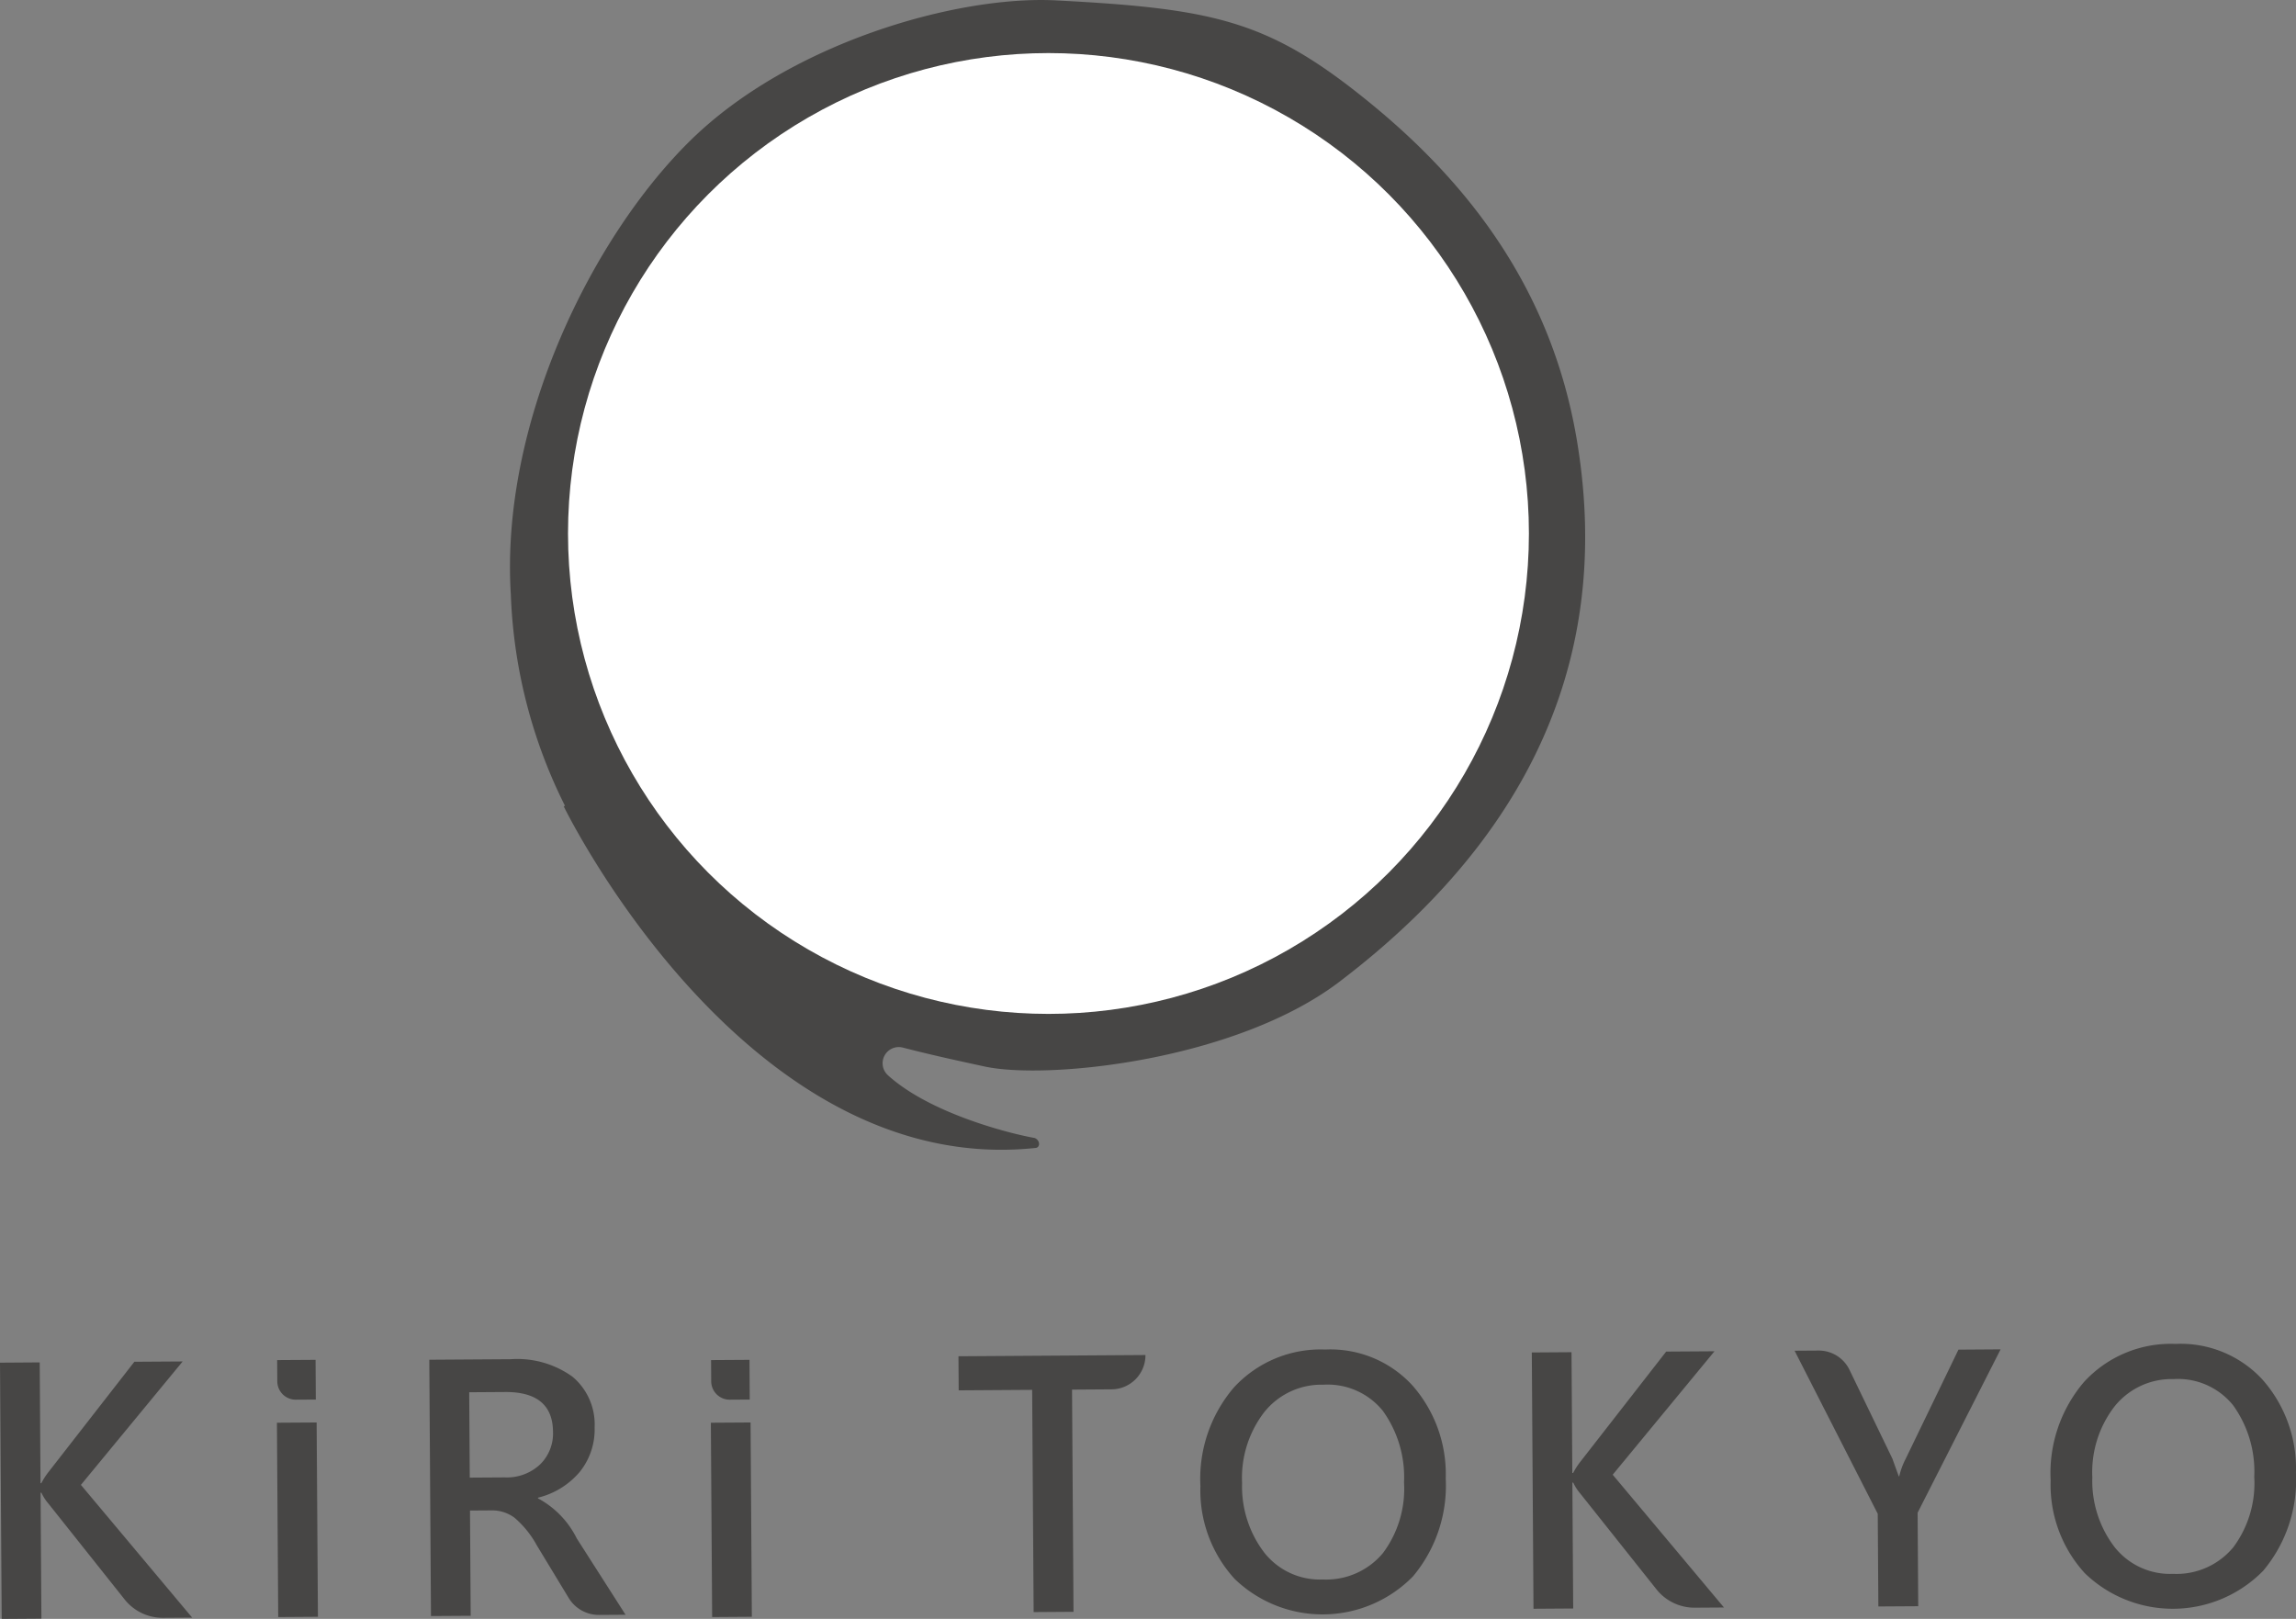 <svg xmlns="http://www.w3.org/2000/svg" width="145.587" height="102.66" viewBox="0 0 145.587 102.66"><rect x="0" y="0" width="145.587" height="102.66" fill="#808080" stroke="none"/><g transform="translate(-137.545 -717.565)"><g transform="translate(137.545 802.788)"><path d="M149.73,849.168l-1.847.012a3.081,3.081,0,0,1-2.434-1.164l-4.844-6.091a3,3,0,0,1-.435-.679h-.052l.053,7.985-2.518.017L137.545,833l2.518-.017.051,7.659h.052a4.454,4.454,0,0,1,.436-.685l5.462-7.014,3.064-.02-6.453,7.828Z" transform="translate(-137.545 -831.81)" fill="#474645"/><path d="M279.513,848.31l-1.847.012a3.082,3.082,0,0,1-2.434-1.164l-4.844-6.09a3.006,3.006,0,0,1-.434-.679H269.9l.053,7.985-2.518.017-.107-16.253,2.518-.017.051,7.659h.052a4.557,4.557,0,0,1,.436-.685l5.463-7.013,3.064-.02-6.454,7.828Z" transform="translate(-170.198 -831.595)" fill="#474645"/><path d="M186.362,848.94l-1.679.011a2.237,2.237,0,0,1-1.927-1.077l-2.015-3.325a6.227,6.227,0,0,0-1.423-1.764,2.372,2.372,0,0,0-1.456-.463l-1.364.009.044,6.674-2.518.016-.107-16.253,5.172-.034A5.985,5.985,0,0,1,183,833.847a3.947,3.947,0,0,1,1.4,3.217,4.279,4.279,0,0,1-.936,2.808,5.025,5.025,0,0,1-2.655,1.644v.042a5.813,5.813,0,0,1,2.461,2.544Zm-9.914-14.11.035,5.414,2.235-.014a3.071,3.071,0,0,0,2.224-.823,2.738,2.738,0,0,0,.82-2.062q-.017-2.549-3.039-2.53Z" transform="translate(-146.696 -831.764)" fill="#474645"/><g transform="translate(17.559 1.011)"><path d="M163.536,839.654v.008l.061,9.188v.008l.01,1.56-2.518.017-.01-1.56v-.008l-.061-9.189v-.008l-.01-1.559,2.518-.016Z" transform="translate(-161.007 -834.124)" fill="#474645"/><path d="M163.463,832.789l.016,2.518-1.266.008a1.169,1.169,0,0,1-1.177-1.162l-.009-1.349Z" transform="translate(-161.012 -832.789)" fill="#474645"/></g><g transform="translate(45.073 1.011)"><path d="M200.3,839.654v.008l.061,9.188v.008l.01,1.56-2.518.017-.01-1.56v-.008l-.061-9.189v-.008l-.01-1.559,2.518-.016Z" transform="translate(-197.77 -834.124)" fill="#474645"/><path d="M200.226,832.789l.016,2.518-1.266.008a1.17,1.17,0,0,1-1.177-1.162l-.009-1.349Z" transform="translate(-197.775 -832.789)" fill="#474645"/></g><path d="M228.461,834.555l-2.508.017.093,14.091-2.528.017-.094-14.092-4.659.031-.014-2.161,11.857-.079h0A2.162,2.162,0,0,1,228.461,834.555Z" transform="translate(-157.976 -831.674)" fill="#474645"/><path d="M239.251,840.571a8.91,8.91,0,0,1,2.115-6.242,7.468,7.468,0,0,1,5.8-2.415,7.053,7.053,0,0,1,5.524,2.272,8.509,8.509,0,0,1,2.116,5.9,8.954,8.954,0,0,1-2.078,6.215,8.025,8.025,0,0,1-11.305.159A8.311,8.311,0,0,1,239.251,840.571Zm2.643-.2a6.909,6.909,0,0,0,1.4,4.413,4.488,4.488,0,0,0,3.726,1.712,4.678,4.678,0,0,0,3.808-1.678,6.8,6.8,0,0,0,1.334-4.474,7.193,7.193,0,0,0-1.346-4.545,4.491,4.491,0,0,0-3.762-1.654,4.632,4.632,0,0,0-3.776,1.767A6.827,6.827,0,0,0,241.893,840.375Z" transform="translate(-163.134 -831.557)" fill="#474645"/><path d="M302.656,831.9l-5.262,10.36.039,5.928-2.528.016-.039-5.876-5.273-10.342,1.521-.01a2.16,2.16,0,0,1,1.959,1.22l2.726,5.643q0,.011.4,1.11h.031a4.6,4.6,0,0,1,.4-1.094l3.354-6.937Z" transform="translate(-175.8 -831.554)" fill="#474645"/><path d="M311.287,840.095a8.907,8.907,0,0,1,2.115-6.242,7.465,7.465,0,0,1,5.8-2.415,7.051,7.051,0,0,1,5.524,2.271,8.512,8.512,0,0,1,2.116,5.9,8.955,8.955,0,0,1-2.078,6.216,8.025,8.025,0,0,1-11.305.159A8.312,8.312,0,0,1,311.287,840.095Zm2.643-.2a6.906,6.906,0,0,0,1.4,4.413,4.49,4.49,0,0,0,3.726,1.712,4.677,4.677,0,0,0,3.808-1.678,6.8,6.8,0,0,0,1.334-4.474,7.189,7.189,0,0,0-1.346-4.545,4.489,4.489,0,0,0-3.762-1.654,4.632,4.632,0,0,0-3.776,1.767A6.821,6.821,0,0,0,313.93,839.9Z" transform="translate(-181.258 -831.438)" fill="#474645"/></g><g transform="translate(169.883 717.565)"><path d="M248.419,745.564c-1.622-9.818-7.1-16.549-13.118-21.464-6.383-5.212-9.781-5.985-19.922-6.51-6.294-.326-16.841,2.7-23.12,8.821s-12.127,17.98-11.451,28.852a32.474,32.474,0,0,0,3.433,13.4l-.079.036s11.481,23.635,29.928,21.661c.3-.032.287-.5-.073-.632-1.458-.252-6.595-1.524-9.3-3.979a1.026,1.026,0,0,1,.947-1.752c2,.516,3.809.9,5.187,1.2,4,.864,15.913-.378,22.476-5.359C248.522,768.3,250.04,755.382,248.419,745.564Z" transform="translate(-180.755 -717.565)" fill="#474645"/><circle cx="30.465" cy="30.465" r="30.465" transform="translate(3.679 3.366)" fill="#fff"/></g></g></svg>